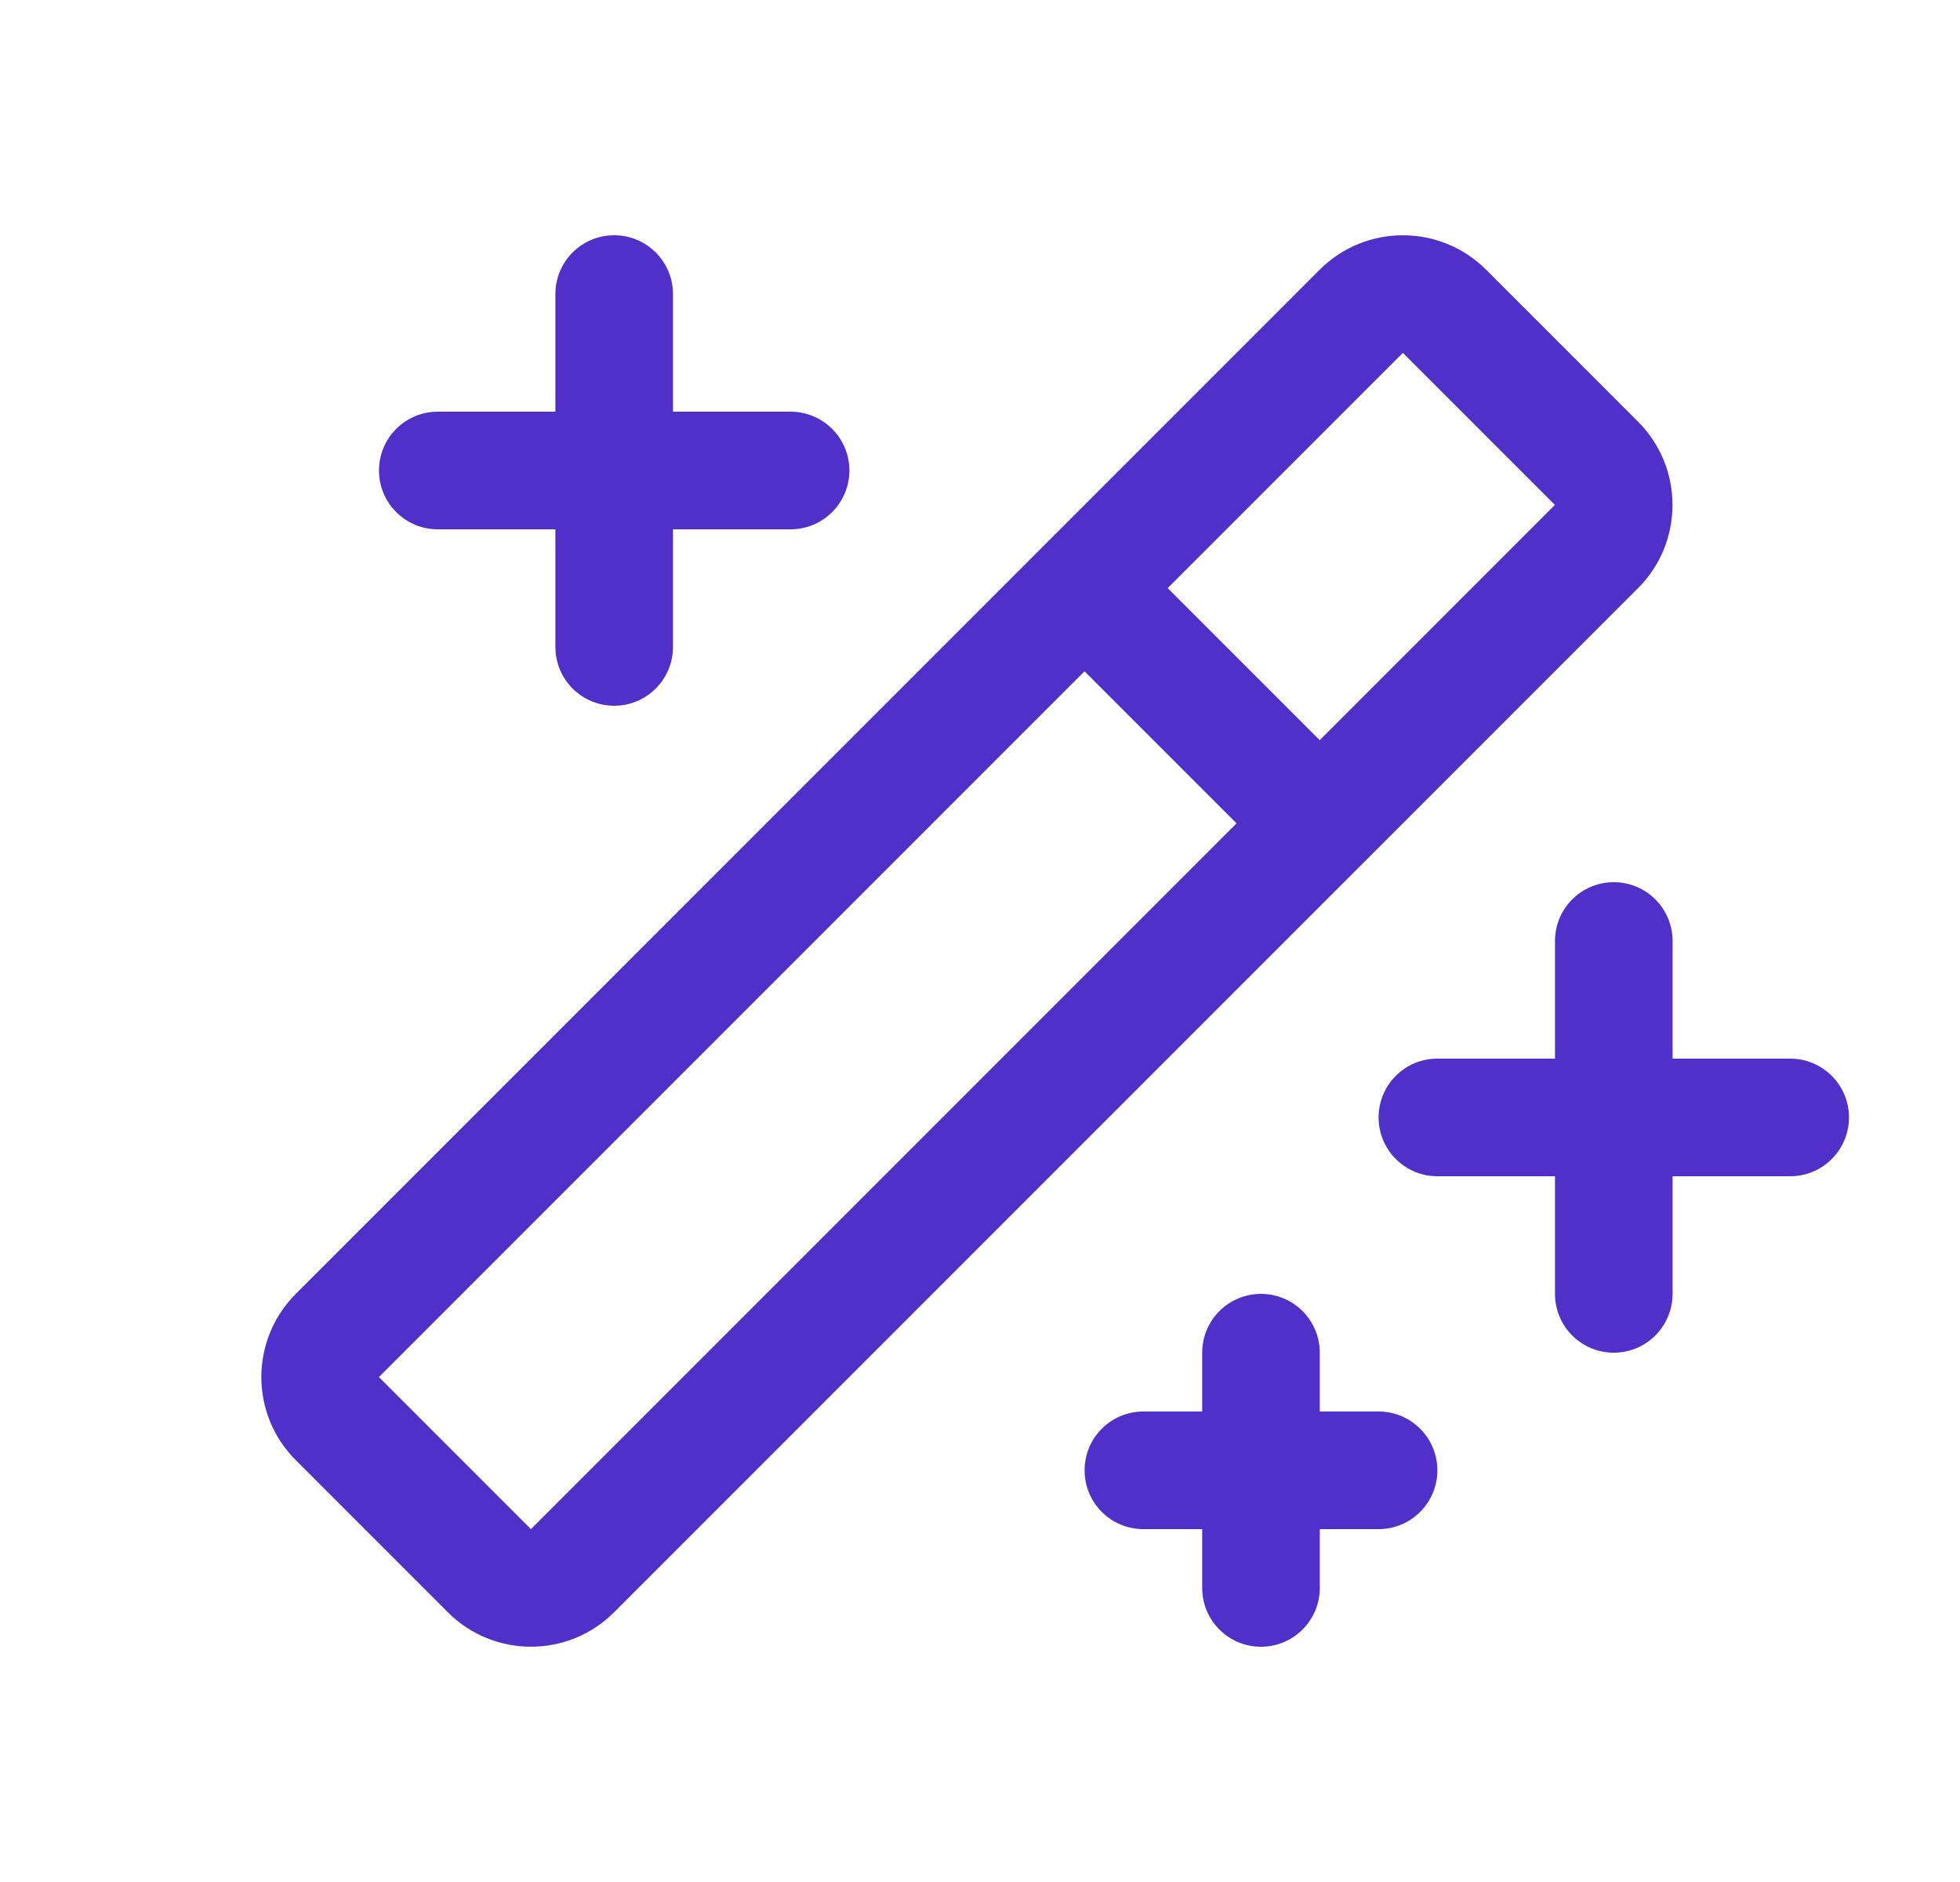 <svg width="25" height="24" viewBox="0 0 25 24" fill="none" xmlns="http://www.w3.org/2000/svg">
<path fill-rule="evenodd" clip-rule="evenodd" d="M3.773 16.5C3.187 17.086 3.187 18.036 3.773 18.621L5.712 20.56C6.297 21.146 7.247 21.146 7.833 20.56L17.34 11.053C17.348 11.046 17.356 11.038 17.364 11.03C17.372 11.023 17.379 11.015 17.387 11.007L20.894 7.5C21.479 6.914 21.479 5.964 20.894 5.378L18.955 3.439C18.369 2.854 17.419 2.854 16.833 3.439L3.773 16.5ZM16.833 9.439L19.833 6.439L17.894 4.5L14.894 7.5L16.833 9.439ZM13.833 8.561L4.833 17.561L6.772 19.5L15.772 10.5L13.833 8.561Z" fill="#512FC9"/>
<path d="M7.834 3C8.248 3 8.584 3.336 8.584 3.75V5.25H10.084C10.498 5.25 10.834 5.586 10.834 6C10.834 6.414 10.498 6.75 10.084 6.75H8.584V8.25C8.584 8.664 8.248 9 7.834 9C7.419 9 7.084 8.664 7.084 8.25V6.75H5.584C5.169 6.75 4.834 6.414 4.834 6C4.834 5.586 5.169 5.25 5.584 5.25H7.084V3.75C7.084 3.336 7.419 3 7.834 3Z" fill="#512FC9"/>
<path d="M21.334 12C21.334 11.586 20.998 11.25 20.584 11.25C20.169 11.25 19.834 11.586 19.834 12V13.5H18.334C17.919 13.5 17.584 13.836 17.584 14.25C17.584 14.664 17.919 15 18.334 15H19.834V16.5C19.834 16.914 20.169 17.25 20.584 17.25C20.998 17.25 21.334 16.914 21.334 16.5V15H22.834C23.248 15 23.584 14.664 23.584 14.25C23.584 13.836 23.248 13.5 22.834 13.5H21.334V12Z" fill="#512FC9"/>
<path d="M16.084 16.5C16.498 16.5 16.834 16.836 16.834 17.25V18H17.584C17.998 18 18.334 18.336 18.334 18.75C18.334 19.164 17.998 19.5 17.584 19.5H16.834V20.25C16.834 20.664 16.498 21 16.084 21C15.669 21 15.334 20.664 15.334 20.25V19.5H14.584C14.169 19.5 13.834 19.164 13.834 18.75C13.834 18.336 14.169 18 14.584 18H15.334V17.25C15.334 16.836 15.669 16.5 16.084 16.5Z" fill="#512FC9"/>
</svg>
